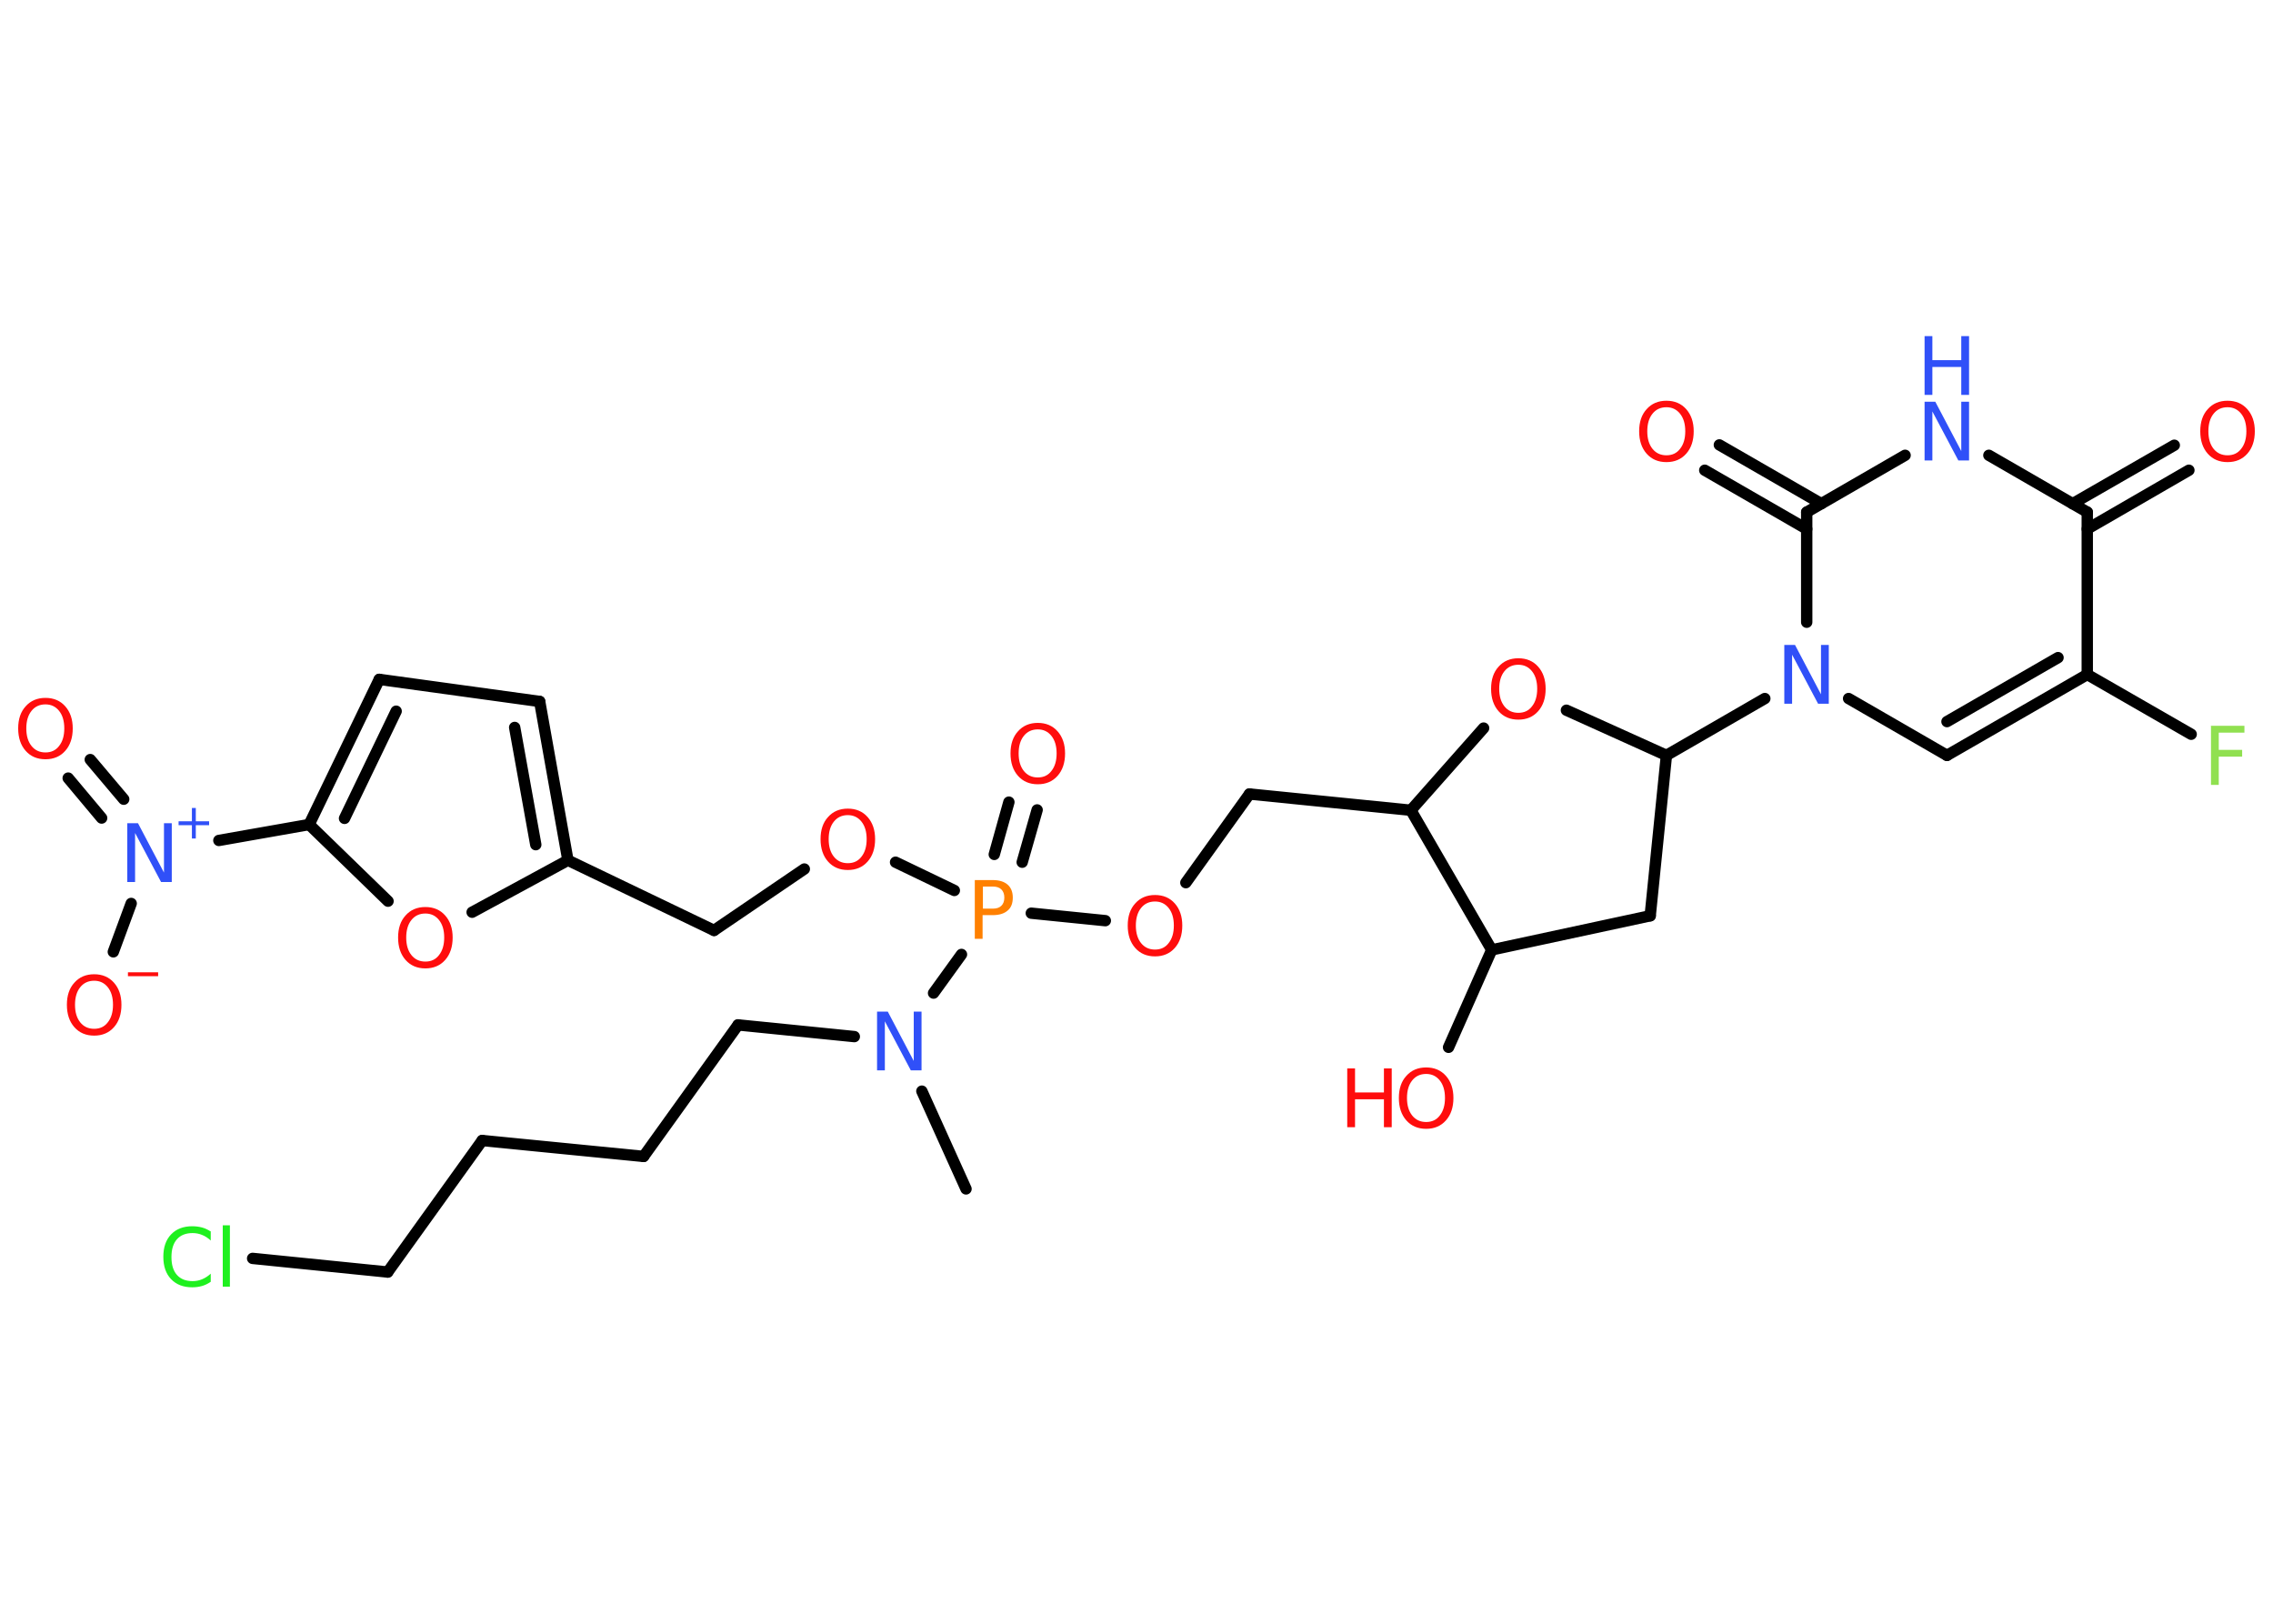 <?xml version='1.0' encoding='UTF-8'?>
<!DOCTYPE svg PUBLIC "-//W3C//DTD SVG 1.1//EN" "http://www.w3.org/Graphics/SVG/1.1/DTD/svg11.dtd">
<svg version='1.2' xmlns='http://www.w3.org/2000/svg' xmlns:xlink='http://www.w3.org/1999/xlink' width='70.0mm' height='50.0mm' viewBox='0 0 70.0 50.0'>
  <desc>Generated by the Chemistry Development Kit (http://github.com/cdk)</desc>
  <g stroke-linecap='round' stroke-linejoin='round' stroke='#000000' stroke-width='.35' fill='#FF0D0D'>
    <rect x='.0' y='.0' width='70.0' height='50.0' fill='#FFFFFF' stroke='none'/>
    <g id='mol1' class='mol'>
      <line id='mol1bnd1' class='bond' x1='29.75' y1='36.61' x2='28.39' y2='33.6'/>
      <line id='mol1bnd2' class='bond' x1='26.31' y1='31.92' x2='22.73' y2='31.56'/>
      <line id='mol1bnd3' class='bond' x1='22.73' y1='31.56' x2='19.82' y2='35.61'/>
      <line id='mol1bnd4' class='bond' x1='19.82' y1='35.61' x2='14.85' y2='35.12'/>
      <line id='mol1bnd5' class='bond' x1='14.85' y1='35.12' x2='11.94' y2='39.17'/>
      <line id='mol1bnd6' class='bond' x1='11.94' y1='39.17' x2='7.78' y2='38.75'/>
      <line id='mol1bnd7' class='bond' x1='28.75' y1='30.58' x2='29.61' y2='29.39'/>
      <g id='mol1bnd8' class='bond'>
        <line x1='30.62' y1='26.31' x2='31.07' y2='24.7'/>
        <line x1='31.48' y1='26.55' x2='31.94' y2='24.94'/>
      </g>
      <line id='mol1bnd9' class='bond' x1='29.39' y1='27.42' x2='27.58' y2='26.55'/>
      <line id='mol1bnd10' class='bond' x1='24.77' y1='26.76' x2='21.99' y2='28.65'/>
      <line id='mol1bnd11' class='bond' x1='21.99' y1='28.65' x2='17.49' y2='26.49'/>
      <g id='mol1bnd12' class='bond'>
        <line x1='17.49' y1='26.49' x2='16.62' y2='21.6'/>
        <line x1='16.5' y1='26.01' x2='15.85' y2='22.4'/>
      </g>
      <line id='mol1bnd13' class='bond' x1='16.62' y1='21.6' x2='11.68' y2='20.92'/>
      <g id='mol1bnd14' class='bond'>
        <line x1='11.68' y1='20.92' x2='9.52' y2='25.39'/>
        <line x1='12.2' y1='21.9' x2='10.61' y2='25.2'/>
      </g>
      <line id='mol1bnd15' class='bond' x1='9.52' y1='25.39' x2='6.74' y2='25.88'/>
      <g id='mol1bnd16' class='bond'>
        <line x1='3.13' y1='25.19' x2='2.1' y2='23.96'/>
        <line x1='3.81' y1='24.61' x2='2.78' y2='23.39'/>
      </g>
      <line id='mol1bnd17' class='bond' x1='4.04' y1='27.82' x2='3.49' y2='29.31'/>
      <line id='mol1bnd18' class='bond' x1='9.52' y1='25.39' x2='11.95' y2='27.75'/>
      <line id='mol1bnd19' class='bond' x1='17.49' y1='26.49' x2='14.54' y2='28.09'/>
      <line id='mol1bnd20' class='bond' x1='31.76' y1='28.12' x2='34.04' y2='28.35'/>
      <line id='mol1bnd21' class='bond' x1='36.52' y1='27.18' x2='38.48' y2='24.45'/>
      <line id='mol1bnd22' class='bond' x1='38.48' y1='24.45' x2='43.45' y2='24.95'/>
      <line id='mol1bnd23' class='bond' x1='43.45' y1='24.95' x2='45.69' y2='22.42'/>
      <line id='mol1bnd24' class='bond' x1='48.24' y1='21.87' x2='51.32' y2='23.26'/>
      <line id='mol1bnd25' class='bond' x1='51.32' y1='23.26' x2='54.35' y2='21.51'/>
      <line id='mol1bnd26' class='bond' x1='56.93' y1='21.51' x2='59.96' y2='23.26'/>
      <g id='mol1bnd27' class='bond'>
        <line x1='59.96' y1='23.26' x2='64.28' y2='20.77'/>
        <line x1='59.96' y1='22.22' x2='63.38' y2='20.25'/>
      </g>
      <line id='mol1bnd28' class='bond' x1='64.28' y1='20.77' x2='67.48' y2='22.61'/>
      <line id='mol1bnd29' class='bond' x1='64.28' y1='20.77' x2='64.28' y2='15.77'/>
      <g id='mol1bnd30' class='bond'>
        <line x1='63.83' y1='15.51' x2='66.96' y2='13.71'/>
        <line x1='64.28' y1='16.29' x2='67.41' y2='14.48'/>
      </g>
      <line id='mol1bnd31' class='bond' x1='64.28' y1='15.77' x2='61.25' y2='14.02'/>
      <line id='mol1bnd32' class='bond' x1='58.67' y1='14.02' x2='55.64' y2='15.77'/>
      <line id='mol1bnd33' class='bond' x1='55.64' y1='19.16' x2='55.64' y2='15.77'/>
      <g id='mol1bnd34' class='bond'>
        <line x1='55.64' y1='16.29' x2='52.5' y2='14.48'/>
        <line x1='56.09' y1='15.51' x2='52.95' y2='13.7'/>
      </g>
      <line id='mol1bnd35' class='bond' x1='51.32' y1='23.26' x2='50.82' y2='28.2'/>
      <line id='mol1bnd36' class='bond' x1='50.82' y1='28.2' x2='45.94' y2='29.25'/>
      <line id='mol1bnd37' class='bond' x1='43.45' y1='24.95' x2='45.94' y2='29.25'/>
      <line id='mol1bnd38' class='bond' x1='45.94' y1='29.25' x2='44.61' y2='32.25'/>
      <path id='mol1atm2' class='atom' d='M27.01 31.15h.33l.8 1.52v-1.52h.24v1.81h-.33l-.8 -1.51v1.51h-.24v-1.81z' stroke='none' fill='#3050F8'/>
      <path id='mol1atm7' class='atom' d='M6.49 37.94v.26q-.13 -.12 -.26 -.17q-.14 -.06 -.3 -.06q-.31 .0 -.48 .19q-.17 .19 -.17 .55q.0 .36 .17 .55q.17 .19 .48 .19q.16 .0 .3 -.06q.14 -.06 .26 -.17v.25q-.13 .09 -.27 .13q-.14 .04 -.3 .04q-.41 .0 -.65 -.25q-.24 -.25 -.24 -.69q.0 -.44 .24 -.69q.24 -.25 .65 -.25q.16 .0 .31 .04q.14 .04 .27 .13zM6.86 37.73h.22v1.89h-.22v-1.89z' stroke='none' fill='#1FF01F'/>
      <path id='mol1atm8' class='atom' d='M30.27 27.3v.68h.31q.17 .0 .26 -.09q.09 -.09 .09 -.25q.0 -.16 -.09 -.25q-.09 -.09 -.26 -.09h-.31zM30.02 27.1h.55q.3 .0 .46 .14q.16 .14 .16 .4q.0 .27 -.16 .4q-.16 .14 -.46 .14h-.31v.73h-.24v-1.81z' stroke='none' fill='#FF8000'/>
      <path id='mol1atm9' class='atom' d='M31.96 22.46q-.27 .0 -.43 .2q-.16 .2 -.16 .54q.0 .34 .16 .54q.16 .2 .43 .2q.27 .0 .42 -.2q.16 -.2 .16 -.54q.0 -.34 -.16 -.54q-.16 -.2 -.42 -.2zM31.96 22.26q.38 .0 .61 .26q.23 .26 .23 .68q.0 .43 -.23 .69q-.23 .26 -.61 .26q-.38 .0 -.61 -.26q-.23 -.26 -.23 -.69q.0 -.43 .23 -.68q.23 -.26 .61 -.26z' stroke='none'/>
      <path id='mol1atm10' class='atom' d='M26.11 25.1q-.27 .0 -.43 .2q-.16 .2 -.16 .54q.0 .34 .16 .54q.16 .2 .43 .2q.27 .0 .42 -.2q.16 -.2 .16 -.54q.0 -.34 -.16 -.54q-.16 -.2 -.42 -.2zM26.11 24.9q.38 .0 .61 .26q.23 .26 .23 .68q.0 .43 -.23 .69q-.23 .26 -.61 .26q-.38 .0 -.61 -.26q-.23 -.26 -.23 -.69q.0 -.43 .23 -.68q.23 -.26 .61 -.26z' stroke='none'/>
      <g id='mol1atm16' class='atom'>
        <path d='M3.92 25.35h.33l.8 1.52v-1.52h.24v1.81h-.33l-.8 -1.51v1.51h-.24v-1.81z' stroke='none' fill='#3050F8'/>
        <path d='M6.03 24.88v.41h.41v.12h-.41v.41h-.12v-.41h-.41v-.12h.41v-.41h.12z' stroke='none' fill='#3050F8'/>
      </g>
      <path id='mol1atm17' class='atom' d='M1.4 21.69q-.27 .0 -.43 .2q-.16 .2 -.16 .54q.0 .34 .16 .54q.16 .2 .43 .2q.27 .0 .42 -.2q.16 -.2 .16 -.54q.0 -.34 -.16 -.54q-.16 -.2 -.42 -.2zM1.4 21.49q.38 .0 .61 .26q.23 .26 .23 .68q.0 .43 -.23 .69q-.23 .26 -.61 .26q-.38 .0 -.61 -.26q-.23 -.26 -.23 -.69q.0 -.43 .23 -.68q.23 -.26 .61 -.26z' stroke='none'/>
      <g id='mol1atm18' class='atom'>
        <path d='M2.9 30.2q-.27 .0 -.43 .2q-.16 .2 -.16 .54q.0 .34 .16 .54q.16 .2 .43 .2q.27 .0 .42 -.2q.16 -.2 .16 -.54q.0 -.34 -.16 -.54q-.16 -.2 -.42 -.2zM2.9 30.0q.38 .0 .61 .26q.23 .26 .23 .68q.0 .43 -.23 .69q-.23 .26 -.61 .26q-.38 .0 -.61 -.26q-.23 -.26 -.23 -.69q.0 -.43 .23 -.68q.23 -.26 .61 -.26z' stroke='none'/>
        <path d='M3.94 29.94h.93v.12h-.93v-.12z' stroke='none'/>
      </g>
      <path id='mol1atm19' class='atom' d='M13.1 28.13q-.27 .0 -.43 .2q-.16 .2 -.16 .54q.0 .34 .16 .54q.16 .2 .43 .2q.27 .0 .42 -.2q.16 -.2 .16 -.54q.0 -.34 -.16 -.54q-.16 -.2 -.42 -.2zM13.1 27.93q.38 .0 .61 .26q.23 .26 .23 .68q.0 .43 -.23 .69q-.23 .26 -.61 .26q-.38 .0 -.61 -.26q-.23 -.26 -.23 -.69q.0 -.43 .23 -.68q.23 -.26 .61 -.26z' stroke='none'/>
      <path id='mol1atm20' class='atom' d='M35.57 27.76q-.27 .0 -.43 .2q-.16 .2 -.16 .54q.0 .34 .16 .54q.16 .2 .43 .2q.27 .0 .42 -.2q.16 -.2 .16 -.54q.0 -.34 -.16 -.54q-.16 -.2 -.42 -.2zM35.57 27.56q.38 .0 .61 .26q.23 .26 .23 .68q.0 .43 -.23 .69q-.23 .26 -.61 .26q-.38 .0 -.61 -.26q-.23 -.26 -.23 -.69q.0 -.43 .23 -.68q.23 -.26 .61 -.26z' stroke='none'/>
      <path id='mol1atm23' class='atom' d='M46.76 20.47q-.27 .0 -.43 .2q-.16 .2 -.16 .54q.0 .34 .16 .54q.16 .2 .43 .2q.27 .0 .42 -.2q.16 -.2 .16 -.54q.0 -.34 -.16 -.54q-.16 -.2 -.42 -.2zM46.76 20.27q.38 .0 .61 .26q.23 .26 .23 .68q.0 .43 -.23 .69q-.23 .26 -.61 .26q-.38 .0 -.61 -.26q-.23 -.26 -.23 -.69q.0 -.43 .23 -.68q.23 -.26 .61 -.26z' stroke='none'/>
      <path id='mol1atm25' class='atom' d='M54.95 19.86h.33l.8 1.52v-1.52h.24v1.81h-.33l-.8 -1.51v1.51h-.24v-1.81z' stroke='none' fill='#3050F8'/>
      <path id='mol1atm28' class='atom' d='M68.08 22.35h1.04v.21h-.79v.53h.72v.21h-.72v.87h-.24v-1.81z' stroke='none' fill='#90E050'/>
      <path id='mol1atm30' class='atom' d='M68.6 12.54q-.27 .0 -.43 .2q-.16 .2 -.16 .54q.0 .34 .16 .54q.16 .2 .43 .2q.27 .0 .42 -.2q.16 -.2 .16 -.54q.0 -.34 -.16 -.54q-.16 -.2 -.42 -.2zM68.6 12.34q.38 .0 .61 .26q.23 .26 .23 .68q.0 .43 -.23 .69q-.23 .26 -.61 .26q-.38 .0 -.61 -.26q-.23 -.26 -.23 -.69q.0 -.43 .23 -.68q.23 -.26 .61 -.26z' stroke='none'/>
      <g id='mol1atm31' class='atom'>
        <path d='M59.27 12.37h.33l.8 1.52v-1.52h.24v1.81h-.33l-.8 -1.51v1.51h-.24v-1.81z' stroke='none' fill='#3050F8'/>
        <path d='M59.27 10.35h.24v.74h.89v-.74h.24v1.81h-.24v-.86h-.89v.86h-.24v-1.81z' stroke='none' fill='#3050F8'/>
      </g>
      <path id='mol1atm33' class='atom' d='M51.32 12.54q-.27 .0 -.43 .2q-.16 .2 -.16 .54q.0 .34 .16 .54q.16 .2 .43 .2q.27 .0 .42 -.2q.16 -.2 .16 -.54q.0 -.34 -.16 -.54q-.16 -.2 -.42 -.2zM51.32 12.34q.38 .0 .61 .26q.23 .26 .23 .68q.0 .43 -.23 .69q-.23 .26 -.61 .26q-.38 .0 -.61 -.26q-.23 -.26 -.23 -.69q.0 -.43 .23 -.68q.23 -.26 .61 -.26z' stroke='none'/>
      <g id='mol1atm36' class='atom'>
        <path d='M43.92 33.07q-.27 .0 -.43 .2q-.16 .2 -.16 .54q.0 .34 .16 .54q.16 .2 .43 .2q.27 .0 .42 -.2q.16 -.2 .16 -.54q.0 -.34 -.16 -.54q-.16 -.2 -.42 -.2zM43.92 32.87q.38 .0 .61 .26q.23 .26 .23 .68q.0 .43 -.23 .69q-.23 .26 -.61 .26q-.38 .0 -.61 -.26q-.23 -.26 -.23 -.69q.0 -.43 .23 -.68q.23 -.26 .61 -.26z' stroke='none'/>
        <path d='M41.49 32.9h.24v.74h.89v-.74h.24v1.81h-.24v-.86h-.89v.86h-.24v-1.81z' stroke='none'/>
      </g>
    </g>
  </g>
</svg>
